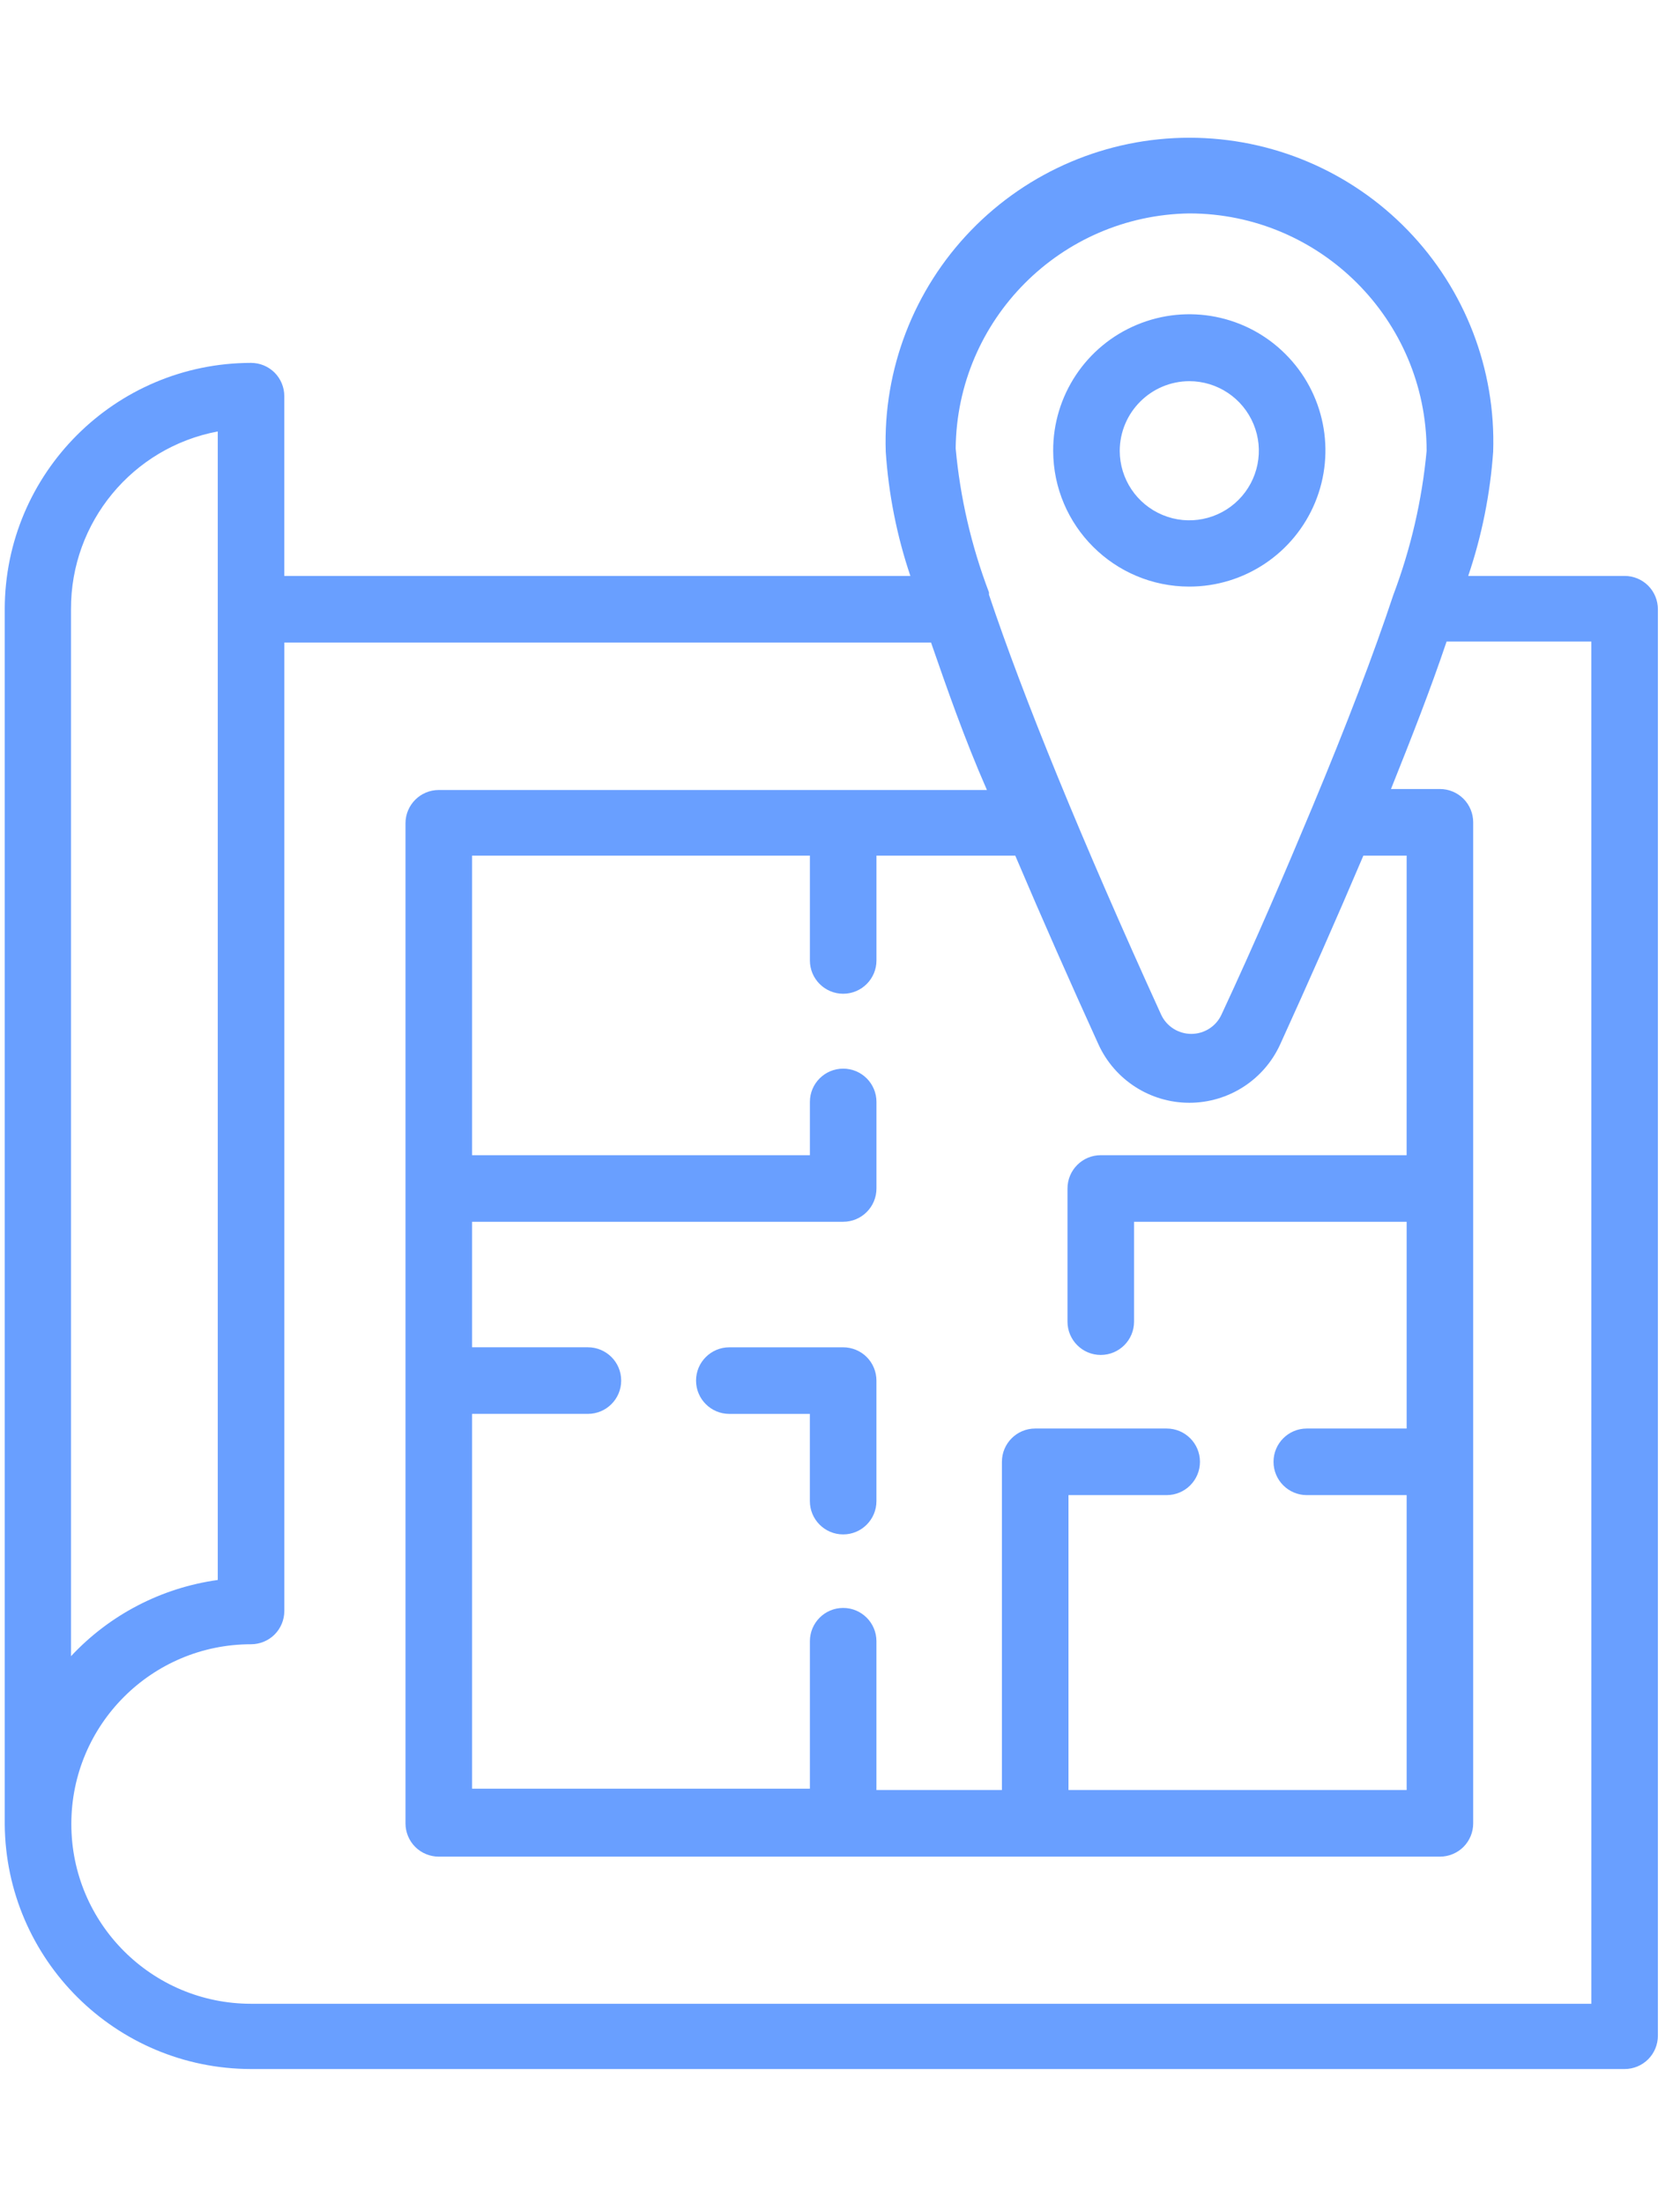 <svg width="61" height="80" viewBox="0 0 61 80" fill="none" xmlns="http://www.w3.org/2000/svg">
<g clip-path="url(#clip0_742_1287)">
<path d="M43.183 21.294C45.183 21.294 46.986 20.088 47.751 18.239C48.515 16.39 48.089 14.263 46.672 12.852C45.258 11.438 43.128 11.018 41.282 11.789C39.436 12.556 38.234 14.363 38.24 16.363C38.246 19.088 40.458 21.294 43.183 21.294ZM43.183 13.837C44.204 13.837 45.125 14.454 45.515 15.396C45.908 16.339 45.69 17.426 44.968 18.148C44.246 18.87 43.158 19.088 42.216 18.695C41.273 18.305 40.657 17.384 40.657 16.363C40.663 14.97 41.79 13.843 43.183 13.837Z" fill="#699FFF"/>
<path d="M30.615 48.909H26.482C25.814 48.909 25.273 49.45 25.273 50.117C25.273 50.785 25.814 51.326 26.482 51.326H29.406V54.492C29.406 55.16 29.947 55.701 30.615 55.701C31.282 55.701 31.823 55.16 31.823 54.492V50.117C31.823 49.797 31.696 49.489 31.47 49.262C31.243 49.036 30.935 48.909 30.615 48.909Z" fill="#699FFF"/>
<path d="M58.99 20.907H53.31C53.805 19.451 54.107 17.934 54.216 16.399C54.316 13.411 53.198 10.511 51.119 8.363C49.041 6.214 46.18 5 43.188 5C40.197 5 37.336 6.215 35.258 8.363C33.179 10.511 32.061 13.411 32.161 16.399C32.264 17.934 32.563 19.451 33.055 20.907H10.323V14.381C10.323 14.061 10.196 13.753 9.97 13.526C9.743 13.3 9.435 13.173 9.115 13.173C4.178 13.179 0.178 17.179 0.172 22.115V66.213C0.206 71.132 4.197 75.101 9.115 75.108H58.989C59.309 75.108 59.617 74.981 59.844 74.754C60.07 74.528 60.197 74.219 60.197 73.899V22.116C60.197 21.795 60.07 21.487 59.844 21.26C59.617 21.034 59.31 20.907 58.99 20.907ZM51.074 41.935H39.968C39.301 41.935 38.76 42.476 38.76 43.144V47.977C38.76 48.645 39.301 49.186 39.968 49.186C40.636 49.186 41.177 48.645 41.177 47.977V44.352H51.075V51.857H47.449C46.782 51.857 46.241 52.398 46.241 53.065C46.241 53.733 46.782 54.274 47.449 54.274H51.075V64.981H38.796V54.274H42.361C43.029 54.274 43.57 53.733 43.57 53.065C43.57 52.398 43.029 51.857 42.361 51.857H37.588C36.92 51.857 36.379 52.398 36.379 53.065V64.981H31.823V59.579C31.823 58.911 31.283 58.37 30.615 58.37C29.947 58.37 29.407 58.911 29.407 59.579V64.932H17.141V51.325H21.346C22.014 51.325 22.555 50.784 22.555 50.116C22.555 49.448 22.014 48.908 21.346 48.908H17.141V44.352H30.615C30.936 44.352 31.244 44.225 31.47 43.998C31.697 43.772 31.824 43.463 31.824 43.143V40.001C31.824 39.333 31.283 38.793 30.615 38.793C29.948 38.793 29.407 39.333 29.407 40.001V41.935H17.141V31.059H29.407V34.865C29.407 35.533 29.948 36.074 30.615 36.074C31.283 36.074 31.824 35.533 31.824 34.865V31.059H36.863C37.854 33.391 38.894 35.736 39.884 37.911C40.474 39.204 41.764 40.032 43.184 40.032C44.603 40.032 45.894 39.204 46.483 37.911C47.474 35.736 48.513 33.391 49.504 31.059H51.075L51.074 41.935ZM43.183 7.747C47.938 7.753 51.794 11.608 51.8 16.364C51.634 18.155 51.226 19.914 50.591 21.597C49.89 23.712 48.899 26.31 47.642 29.319C46.688 31.603 45.6 34.153 44.355 36.824C44.159 37.256 43.73 37.531 43.256 37.531C42.781 37.531 42.352 37.256 42.156 36.824C39.28 30.515 37.153 25.306 35.908 21.585C35.911 21.557 35.911 21.527 35.908 21.5C35.271 19.823 34.863 18.068 34.7 16.279C34.745 11.605 38.509 7.819 43.183 7.747ZM7.907 15.662V57.355C5.865 57.639 3.983 58.615 2.578 60.122V22.115C2.566 18.961 4.808 16.245 7.907 15.662ZM57.782 72.739H9.116C5.511 72.739 2.59 69.818 2.59 66.213C2.59 62.609 5.511 59.688 9.116 59.688C9.436 59.688 9.744 59.561 9.971 59.334C10.197 59.108 10.324 58.799 10.324 58.479V23.324H33.805C34.385 24.992 35.013 26.805 35.835 28.678H15.931C15.264 28.678 14.723 29.219 14.723 29.887V66.19C14.723 66.51 14.85 66.818 15.076 67.045C15.303 67.271 15.611 67.398 15.931 67.398H52.283C52.603 67.398 52.911 67.271 53.138 67.045C53.364 66.818 53.491 66.51 53.491 66.19V29.851C53.491 29.531 53.364 29.223 53.138 28.996C52.911 28.769 52.603 28.642 52.283 28.642H50.506C51.256 26.769 51.944 25.017 52.525 23.289H57.781L57.782 72.739Z" fill="#699FFF"/>
</g>
</svg>